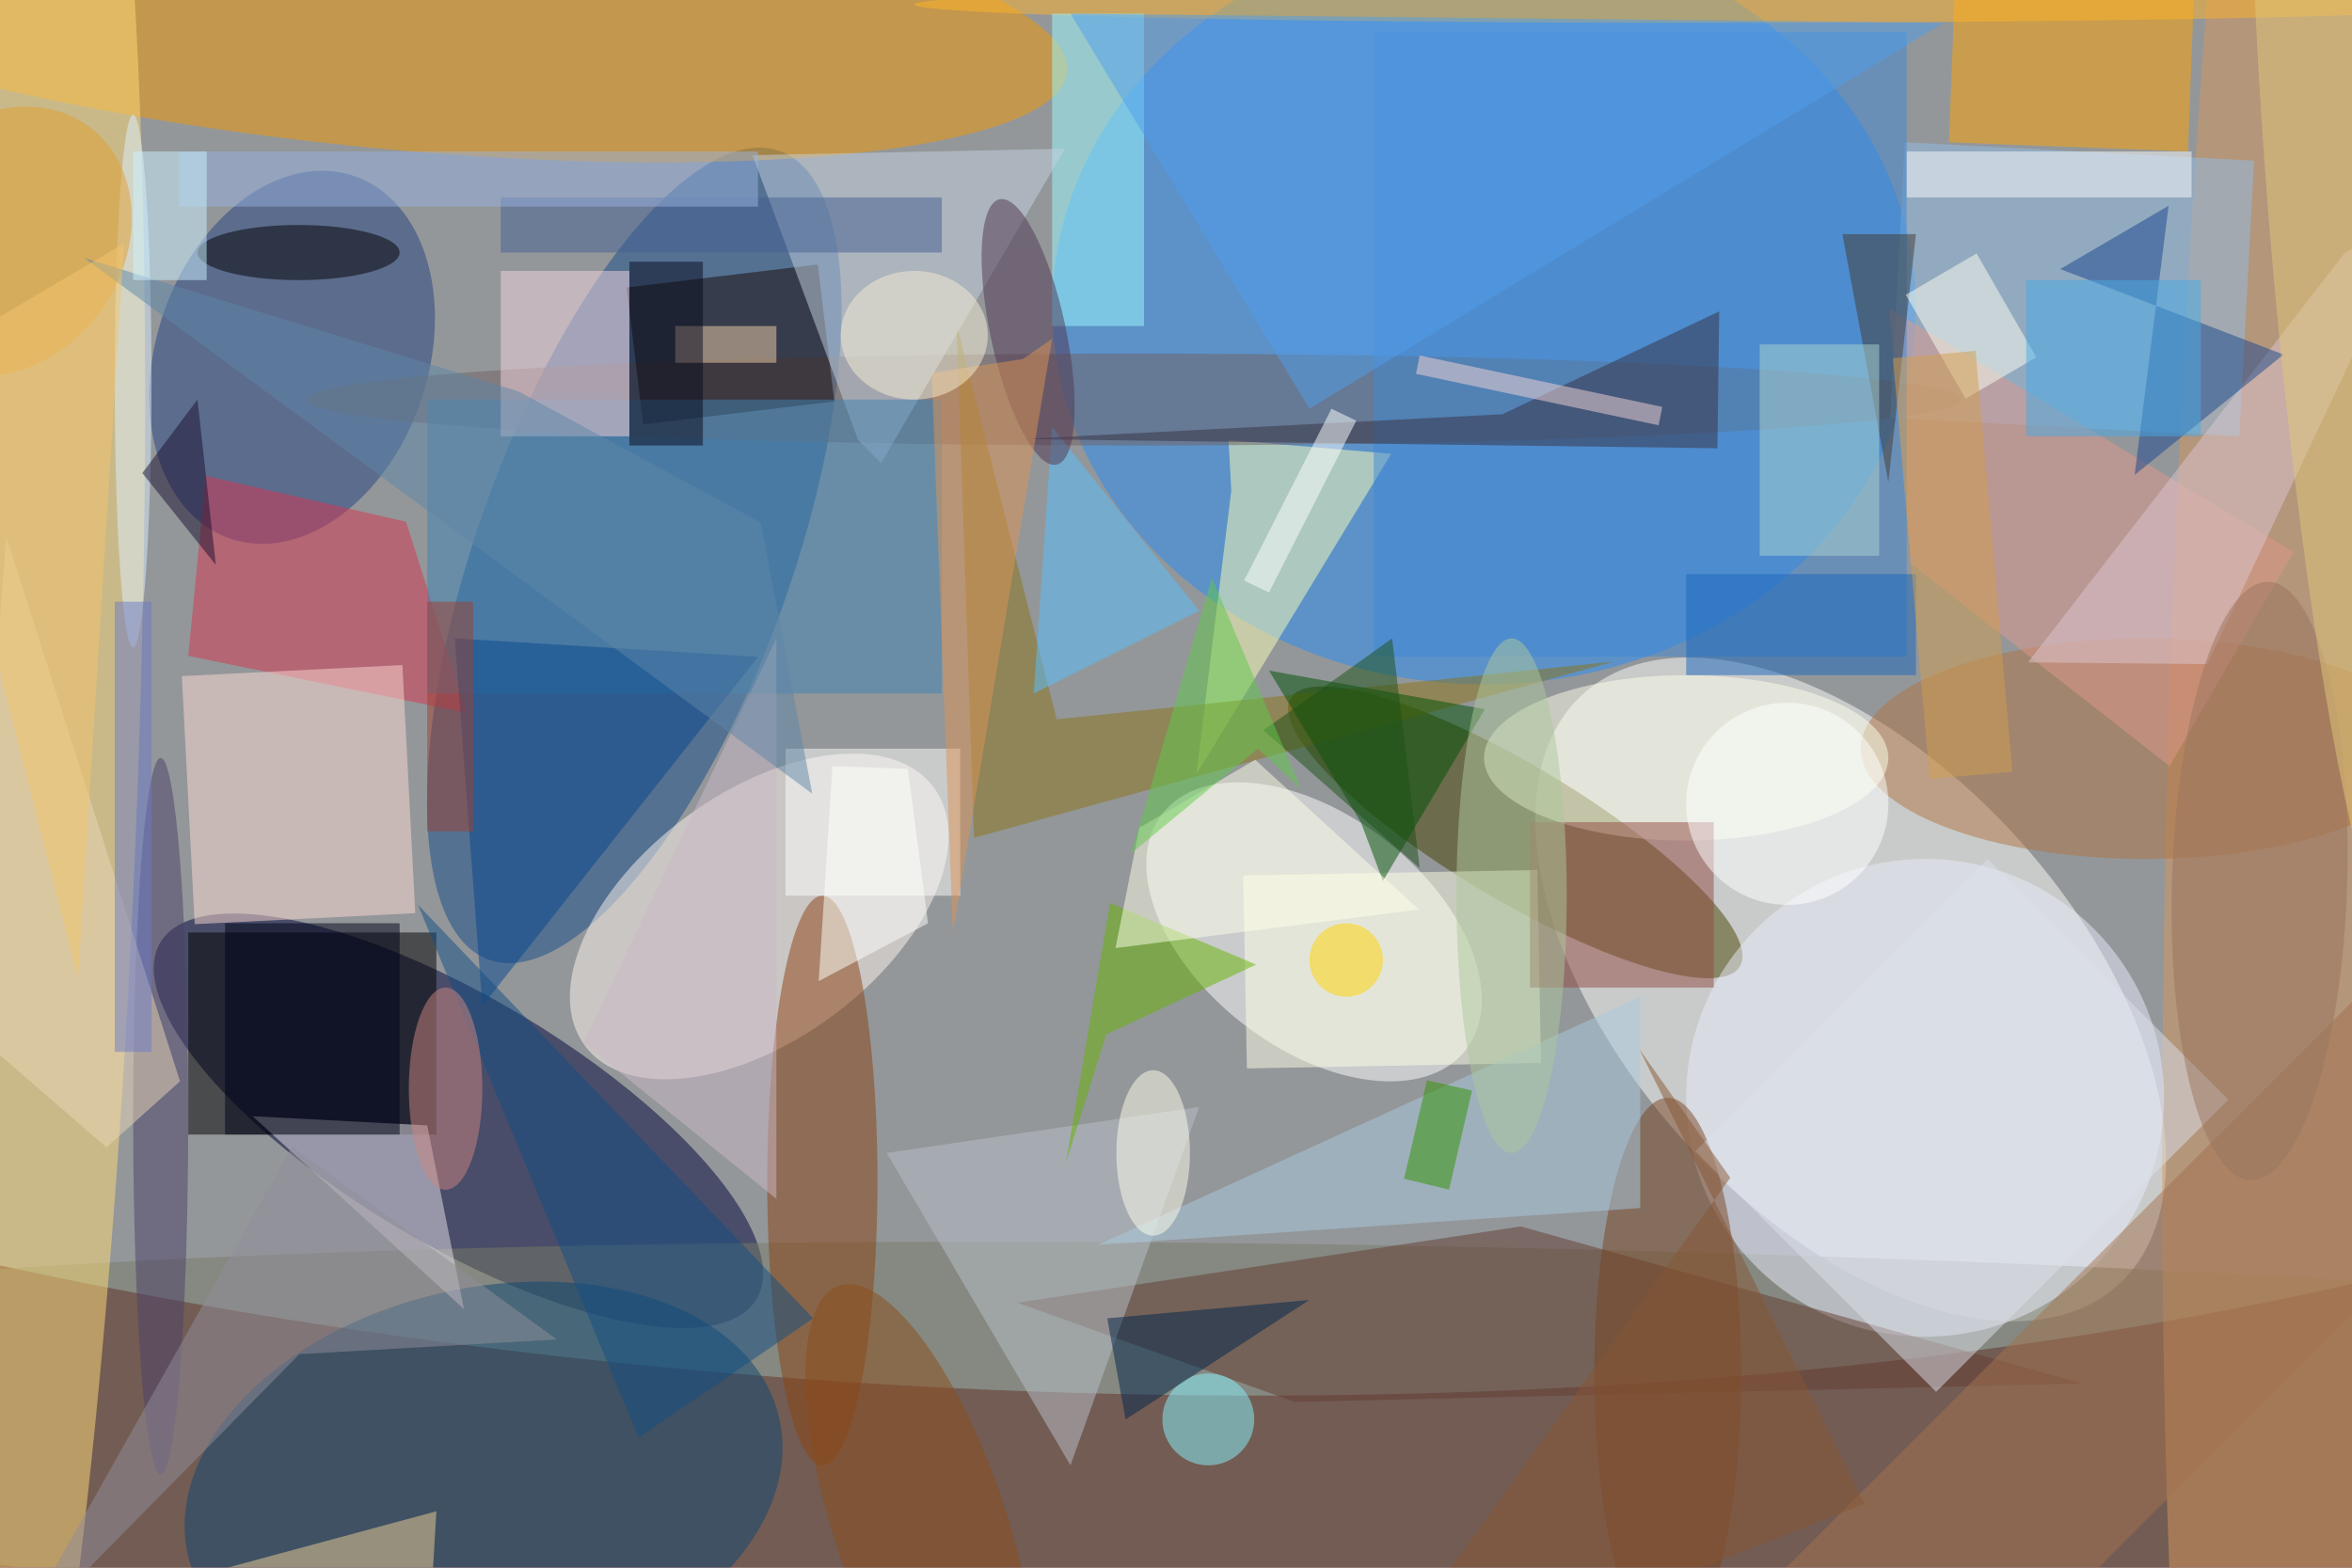 <svg xmlns="http://www.w3.org/2000/svg" viewBox="0 0 420 280"><defs/><filter id="a"><feGaussianBlur stdDeviation="12"/></filter><rect width="100%" height="100%" fill="#6d3c3f"/><g filter="url(#a)"><g fill-opacity=".5" transform="translate(.8 .8) scale(1.641)"><circle r="1" fill="#baf2f4" transform="matrix(-254.627 -13.786 5.139 -94.913 104.8 55.5)"/><ellipse cx="161" cy="33" fill="#268ef7" rx="47" ry="41"/><circle r="1" fill="#fffffb" transform="matrix(29.116 32.159 -18.17 16.451 200.9 107.2)"/><circle r="1" fill="#000538" transform="matrix(6.874 -11.483 32.438 19.418 49.4 121.5)"/><circle r="1" fill="#797d69" transform="matrix(-254.893 -7.375 .671 -23.182 182.9 159)"/><circle r="1" fill="#174c8a" transform="rotate(-160.2 39.5 24) scale(17.063 46.772)"/><circle r="1" fill="#f49801" transform="rotate(95.6 20.5 18.6) scale(15.611 74.98)"/><circle r="1" fill="#fff" transform="rotate(-52.1 174.5 -95.3) scale(12.65 20.923)"/><circle r="1" fill="#ffdc79" transform="matrix(5.625 -133.023 14.235 .602 0 91)"/><circle r="1" fill="#464300" transform="matrix(24.441 14.59 -3.745 6.273 164.4 90.1)"/><circle r="1" fill="#fff7ee" transform="rotate(53.5 -57.4 131.1) scale(13.438 23.619)"/><circle r="1" fill="#d6975d" transform="matrix(7.175 -181.936 18.885 .745 255 62)"/><path d="M20 101h27v22H20z"/><circle r="1" fill="#0c4672" transform="rotate(-103.2 90 60) scale(21.58 33.023)"/><circle r="1" fill="#274281" transform="matrix(-13.994 -4.8 6.766 -19.728 31.3 38.4)"/><circle cx="209" cy="119" r="26" fill="#eaecfd"/><path fill="orange" d="M237.6 16l-26-1 .8-21 26 1z"/><path fill="#653d32" d="M226.1 150.1L165 133l-54.8 8.3 30.2 10.8z"/><ellipse cx="233" cy="81" fill="#b07542" rx="31" ry="12"/><path fill="#feffb6" d="M129.7 83.8l21.2-34.9-17.7-1.5.3 5.5z"/><ellipse cx="89" cy="128" fill="#8c4211" rx="6" ry="31"/><path fill="#e8e2eb" d="M50 142l-4-20-19-1z"/><ellipse cx="123" cy="43" fill="#736263" rx="90" ry="5"/><path fill="#92bfe6" d="M244.8 17l-1.6 30-38-2 1.6-30z"/><path fill="#d63750" d="M50.3 77.1L20 70.9l1.9-19.6 21.8 5z"/><path fill="#fedad3" d="M19.3 73.1l24-1.2 1.4 27-24 1.2z"/><path fill="#ffffe7" d="M134.8 94.8l32-.6.4 21-32 .6z"/><path fill="#8c7517" d="M114.5 77.8l60.7-6.3-69.7 19.2-1.9-55.9z"/><ellipse cx="185" fill="#ffb528" rx="86" ry="2"/><path fill="#1a0905" d="M90.3 43.2l-20.8 2.5-1.8-14.9 20.8-2.5z"/><path fill="#9efcff" d="M114 1h10v34h-10z"/><path fill="#c7d3e1" d="M95.4 49.9l20-34.2-34 .7 11.5 31z"/><ellipse cx="181" cy="149" fill="#794423" rx="8" ry="30"/><path fill="#a4734e" d="M199.8 198.2l-17-17 93.4-93.4 17 17z"/><path fill="#4184b5" d="M46 43h56v32H46z"/><ellipse cx="183" cy="82" fill="#ffffea" rx="22" ry="9"/><path fill="#f6d6e0" d="M54 29h14v18H54z"/><path fill="#e1998b" d="M249.1 59.6l-13.5 23.3-28.1-22-2.4-27.8z"/><path fill="#4089d5" d="M149 3h58v68h-58z"/><path fill="#005102" d="M137.6 72.5l23.5 4.2L150 95.4l-2.4-6.4z"/><path fill="#bac1ca" d="M130 120l-14 39-20-34z"/><path fill="#58c1ff" d="M114 46l16 20-18 9z"/><path fill="#66b500" d="M119.9 112.1l-4.4 14 4.8-28.3 15.9 6.7z"/><path fill="#fffffd" d="M85 81h19v16H85z"/><path fill="#363042" d="M163 44.6l23.6-11.2-.2 14.9-75.8-1z"/><ellipse cx="32" cy="27" rx="11" ry="3"/><path fill="#924b43" d="M166 89h20v18h-20z"/><path fill="#08478f" d="M49 69l3 40 30-38z"/><path fill="#ddc7d0" d="M262.9 22.6l-23.2 49.2-19.5-.2L254.7 27z"/><path fill="#1b468e" d="M235.5 21.9l-3.7 29.3L248 38.1l-24.3-9.3z"/><path fill="#abcbde" d="M119 135l59-27v23z"/><circle cx="131" cy="154" r="5" fill="#89f5ff"/><circle r="1" fill="#513751" transform="rotate(-102.1 70.1 -27.2) scale(14.769 4.098)"/><path fill="#453b32" d="M205 52l-5-27h8z"/><ellipse cx="17" cy="121" fill="#4d4169" rx="3" ry="39"/><path fill="#fff" d="M137.6 64l-2.7-1.3 9.5-18.7 2.7 1.3z"/><path fill="#de9454" d="M100.9 40.1l2.3 60.9L114 36.4l-3.2 2.2z"/><path fill="#ffffe8" d="M120.9 102.7l2.6-13.1 12.6-7.4 17.8 16.3z"/><path fill="#00254b" d="M142 141l-22 2 2 11z"/><path fill="#acd4d0" d="M191 37h13v23h-13z"/><ellipse cx="14" cy="41" fill="#def1ff" rx="2" ry="29"/><path fill="#dde1eb" d="M210.2 151L184 124.8 215.8 93l26.2 26.2z"/><path fill="#154e84" d="M69 156l19-13-43-45z"/><circle r="1" fill="#e2a031" transform="rotate(-54 25.3 12.9) scale(15.52 12.904)"/><ellipse cx="48" cy="118" fill="#ce8681" rx="4" ry="11"/><path fill="#ead6b6" d="M19.1 117.2L.2 57.9l-4.1 53.5 15 13z"/><path fill="#fdfdfc" d="M207 16h31v5h-31z"/><path fill="#f6d6d6" d="M180 45.8l-26.4-5.6.4-2 26.4 5.6z"/><circle r="1" fill="#9a745f" transform="matrix(-9.534 -.283 .967 -32.567 245.4 95.4)"/><path fill="#938f9b" d="M31.3 124.3l28.8 21-28 1.6L.5 179z"/><ellipse cx="164" cy="97" fill="#afc89d" rx="6" ry="28"/><circle r="1" fill="#e3c87a" transform="matrix(8.272 -.709 6.703 78.251 255 26.6)"/><path fill="#000218" d="M24 100h19v23H24z"/><path fill="#519fec" d="M142 44L116 1l95 1z"/><circle r="1" fill="#8c4c1a" transform="rotate(161.3 36.2 91) scale(9.334 27.598)"/><path fill="#cfbbc9" d="M84 69v61l-21-17z"/><path fill="#fffffd" d="M90.1 82.9l-1.5 23.4 11.9-6.3-2.2-16.8z"/><circle cx="146" cy="104" r="4" fill="#ffd300"/><path fill="#ffffef" d="M221.1 38.4l-7.7 4.5-6.5-11.3 7.7-4.5z"/><path fill="#1a66bd" d="M183 62h25v11h-25z"/><path fill="#5f87a9" d="M55.9 42.1L8.7 27.6l79.2 58.3-5.6-29.5z"/><path fill="#476192" d="M54 21h48v6H54z"/><path fill="#1a112e" d="M15 51l8 10-2-18z"/><path fill="#339400" d="M157.2 129l-4.9-1.2 2.5-10.7 4.9 1.1z"/><path fill="#98b2de" d="M19 16h63v6H19z"/><path fill="#49abe6" d="M220 30h19v17h-19z"/><ellipse cx="125" cy="125" fill="#ffffec" rx="4" ry="9"/><path fill="#895635" d="M177.9 113.7l24.5 49.5-55.6 21.8 41-57.3z"/><path fill="#1d5117" d="M137 79l17 15-3-25z"/><path fill="#d29e4f" d="M205.5 38.5l9-.8 4 45.8-9 .8z"/><path fill="#efd198" d="M-16 181h62l1-17z"/><path fill="#61cb4b" d="M141.1 85.4l-9.7-23-8.8 30L136.4 81z"/><path fill="#6d7bc9" d="M12 65h4v49h-4z"/><path fill="#f4d1aa" d="M73 35h11v4H73z"/><path fill="#9e4031" d="M46 65h5v25h-5z"/><circle cx="194" cy="87" r="11" fill="#fff"/><ellipse cx="99" cy="36" fill="#f8eed5" rx="8" ry="7"/><path fill="#f4c46d" d="M-9 39l22-13-5 80z"/><path fill="#cdf3ff" d="M14 16h8v14h-8z"/><path fill="#090b1f" d="M68 28h8v20h-8z"/></g></g></svg>